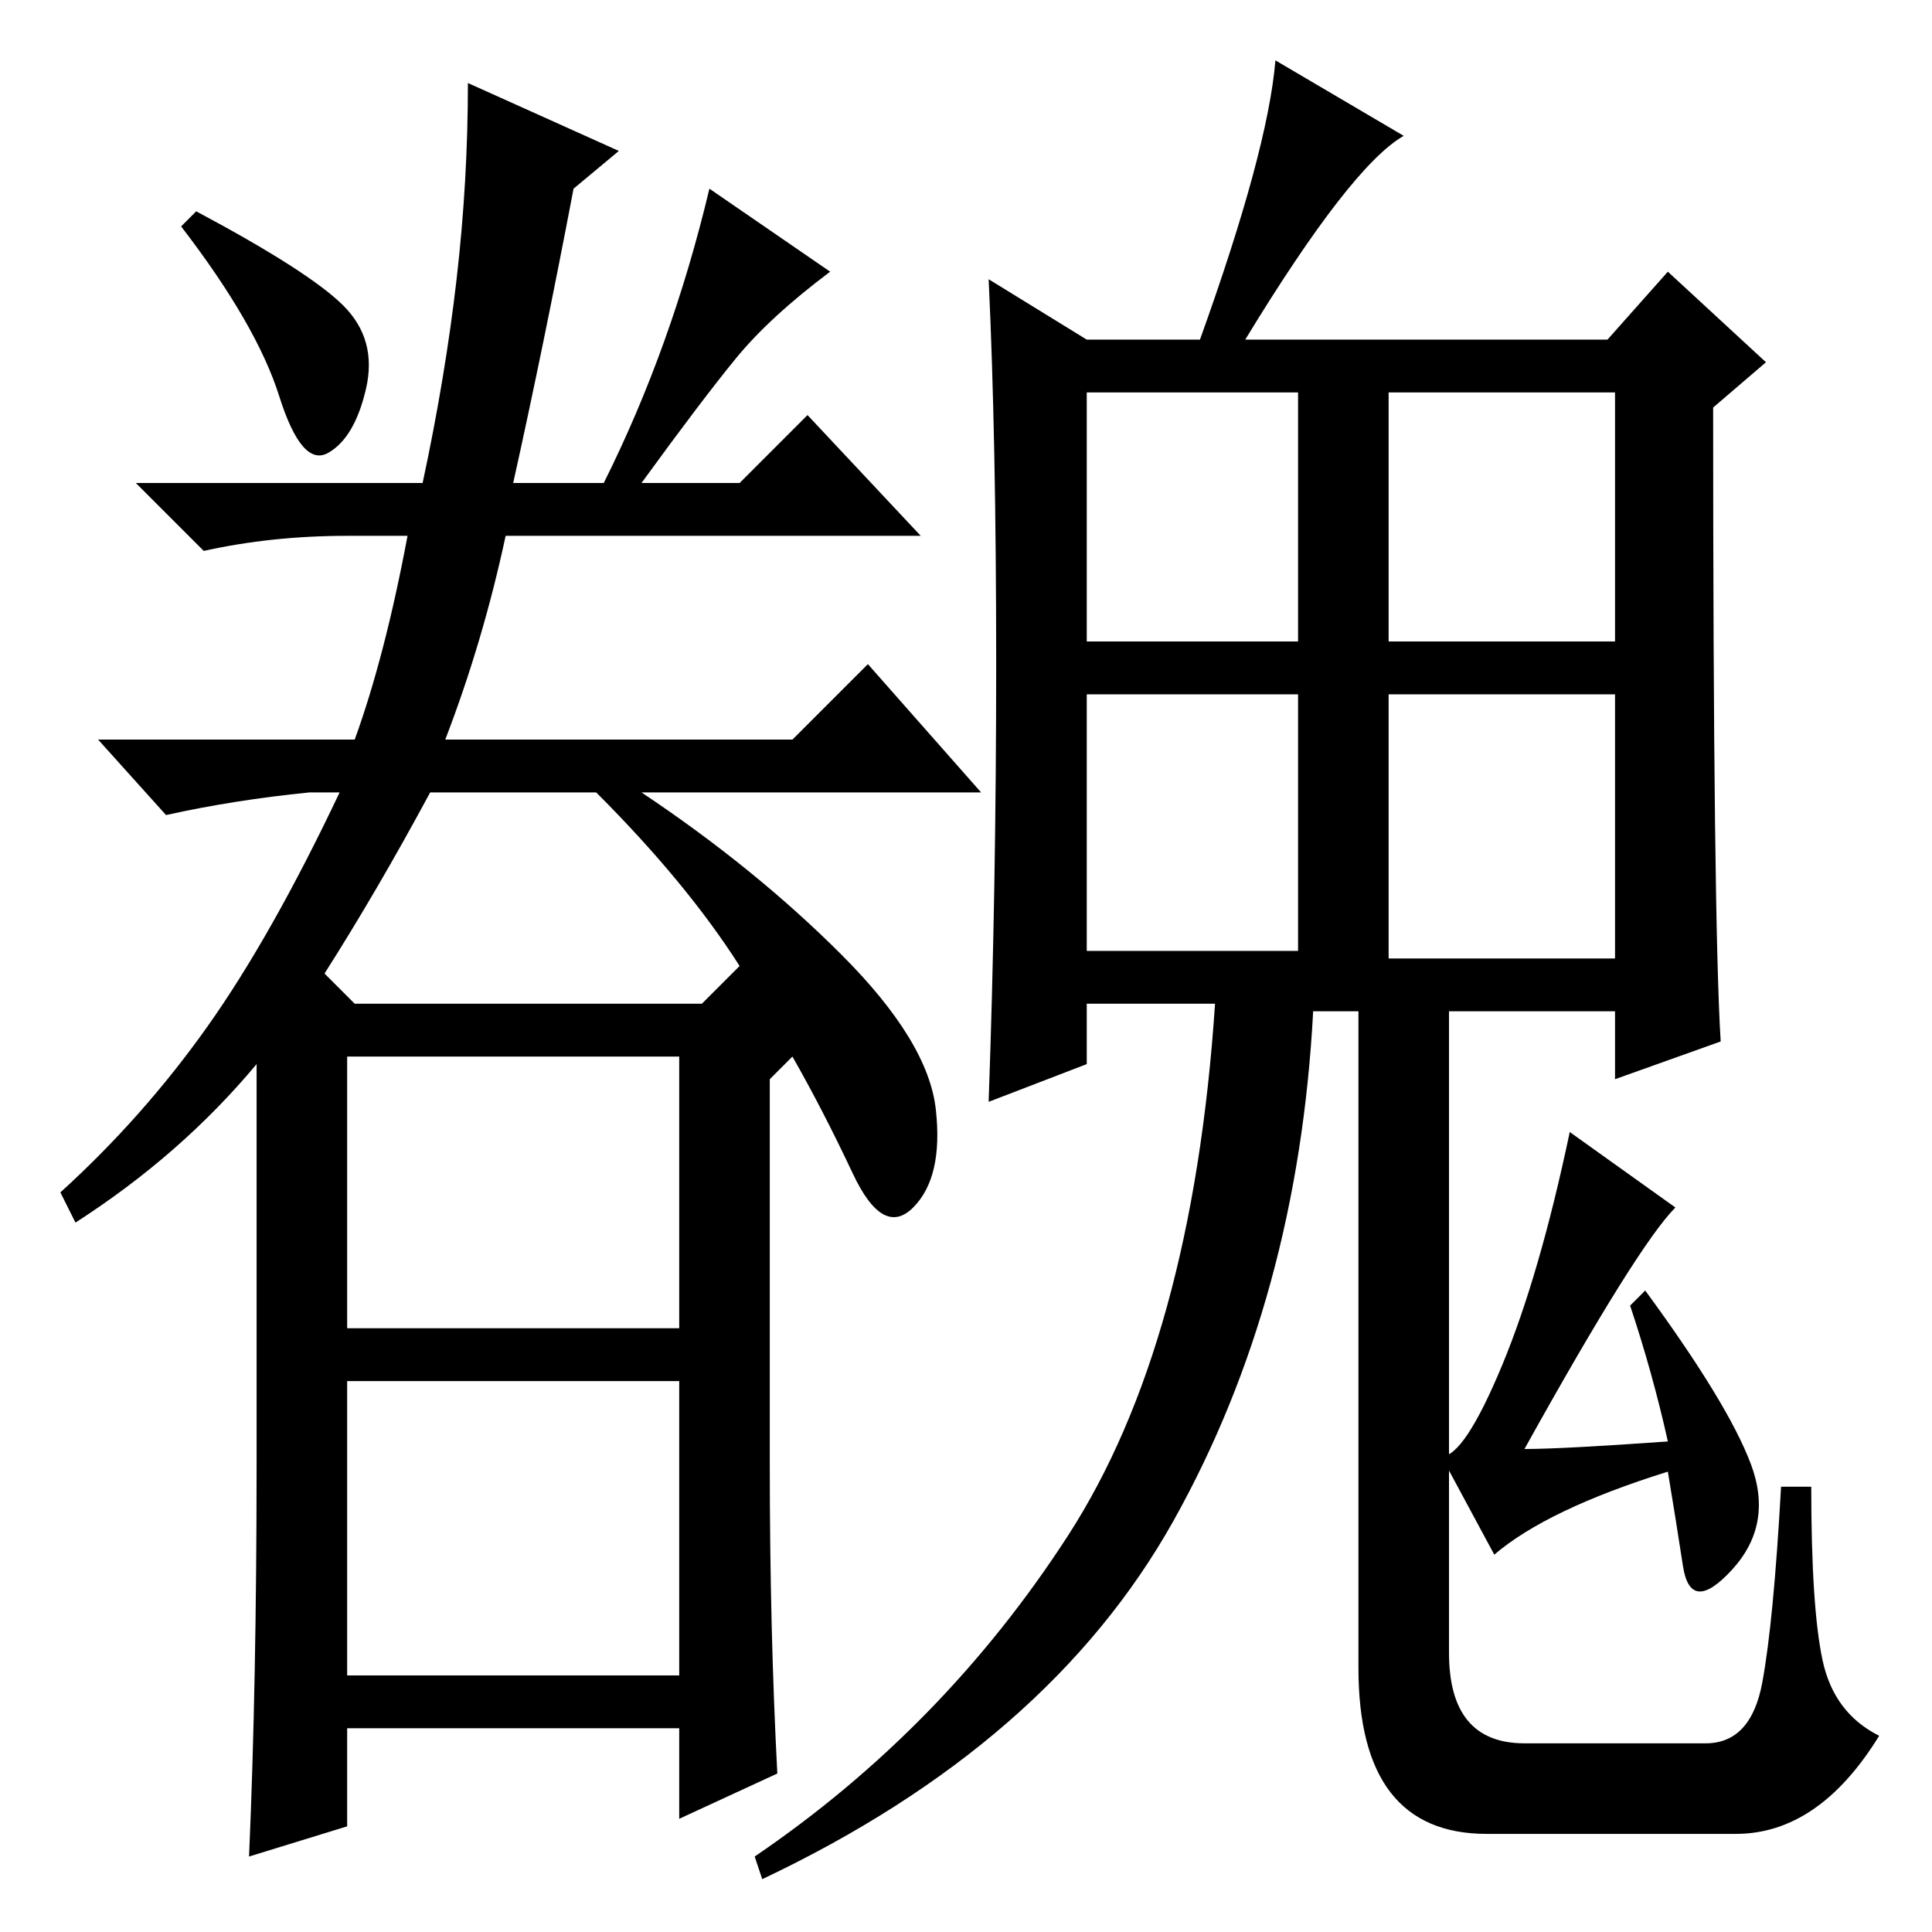<?xml version="1.0" standalone="no"?>
<!DOCTYPE svg PUBLIC "-//W3C//DTD SVG 1.1//EN" "http://www.w3.org/Graphics/SVG/1.1/DTD/svg11.dtd" >
<svg xmlns="http://www.w3.org/2000/svg" xmlns:xlink="http://www.w3.org/1999/xlink" version="1.1" viewBox="0 -36 256 256">
  <g transform="matrix(1 0 0 -1 0 220)">
   <path fill="currentColor"
d="M199 75q5 12 9 31l14 -10q-5 -5 -20 -32q5 0 19 1q-2 9 -5 18l2 2q11 -15 14 -23t-2.5 -14t-6.5 0.5t-2 12.5q-16 -5 -23 -11l-7 13q3 0 8 12zM192 125v-88q0 -12 10 -12h24q6 0 7.5 8t2.5 26h4q0 -16 1.5 -23t7.5 -10q-8 -13 -19 -13h-33q-17 0 -17 22v90h12zM144 171
h28v33h-28v-33zM184 171h30v33h-30v-33zM144 130h28v34h-28v-34zM184 129h30v35h-30v-35zM165 211h48l8 9l13 -12l-7 -6q0 -68 1 -84l-14 -5v9h-40q-2 -38 -18.5 -67.5t-54.5 -47.5l-1 3q25 17 41.5 42.5t19.5 70.5h-17v-8l-13 -5q1 28 1 58t-1 51l13 -8h15q9 25 10 37
l17 -10q-7 -4 -21 -27zM46 34h44v39h-44v-39zM56 192q3 14 4.5 27t1.5 26l20 -9l-6 -5q-4 -21 -8 -39h12q9 18 14 39l16 -11q-8 -6 -12.5 -11.5t-12.5 -16.5h13l9 9l15 -16h-55q-3 -14 -8 -27h46l10 10l15 -17h-45q15 -10 26.5 -21.5t12.5 -20.5t-3 -13t-8 4.5t-8 15.5
l-3 -3v-51q0 -22 1 -41l-13 -6v12h-44v-13l-13 -4q1 23 1 52v53q-10 -12 -24 -21l-2 4q11 10 19.5 22t17.5 31h-4q-10 -1 -19 -3l-9 10h34q4 11 7 27h-8q-10 0 -19 -2l-9 9h38zM45.5 215.5q4.5 -4.5 3 -11t-5 -8.5t-6.5 7.5t-13 22.5l2 2q15 -8 19.5 -12.5zM43 127l4 -4h46
l5 5q-7 11 -19 23h-22q-7 -13 -14 -24zM46 80h44v36h-44v-36z" />
  </g>

</svg>
